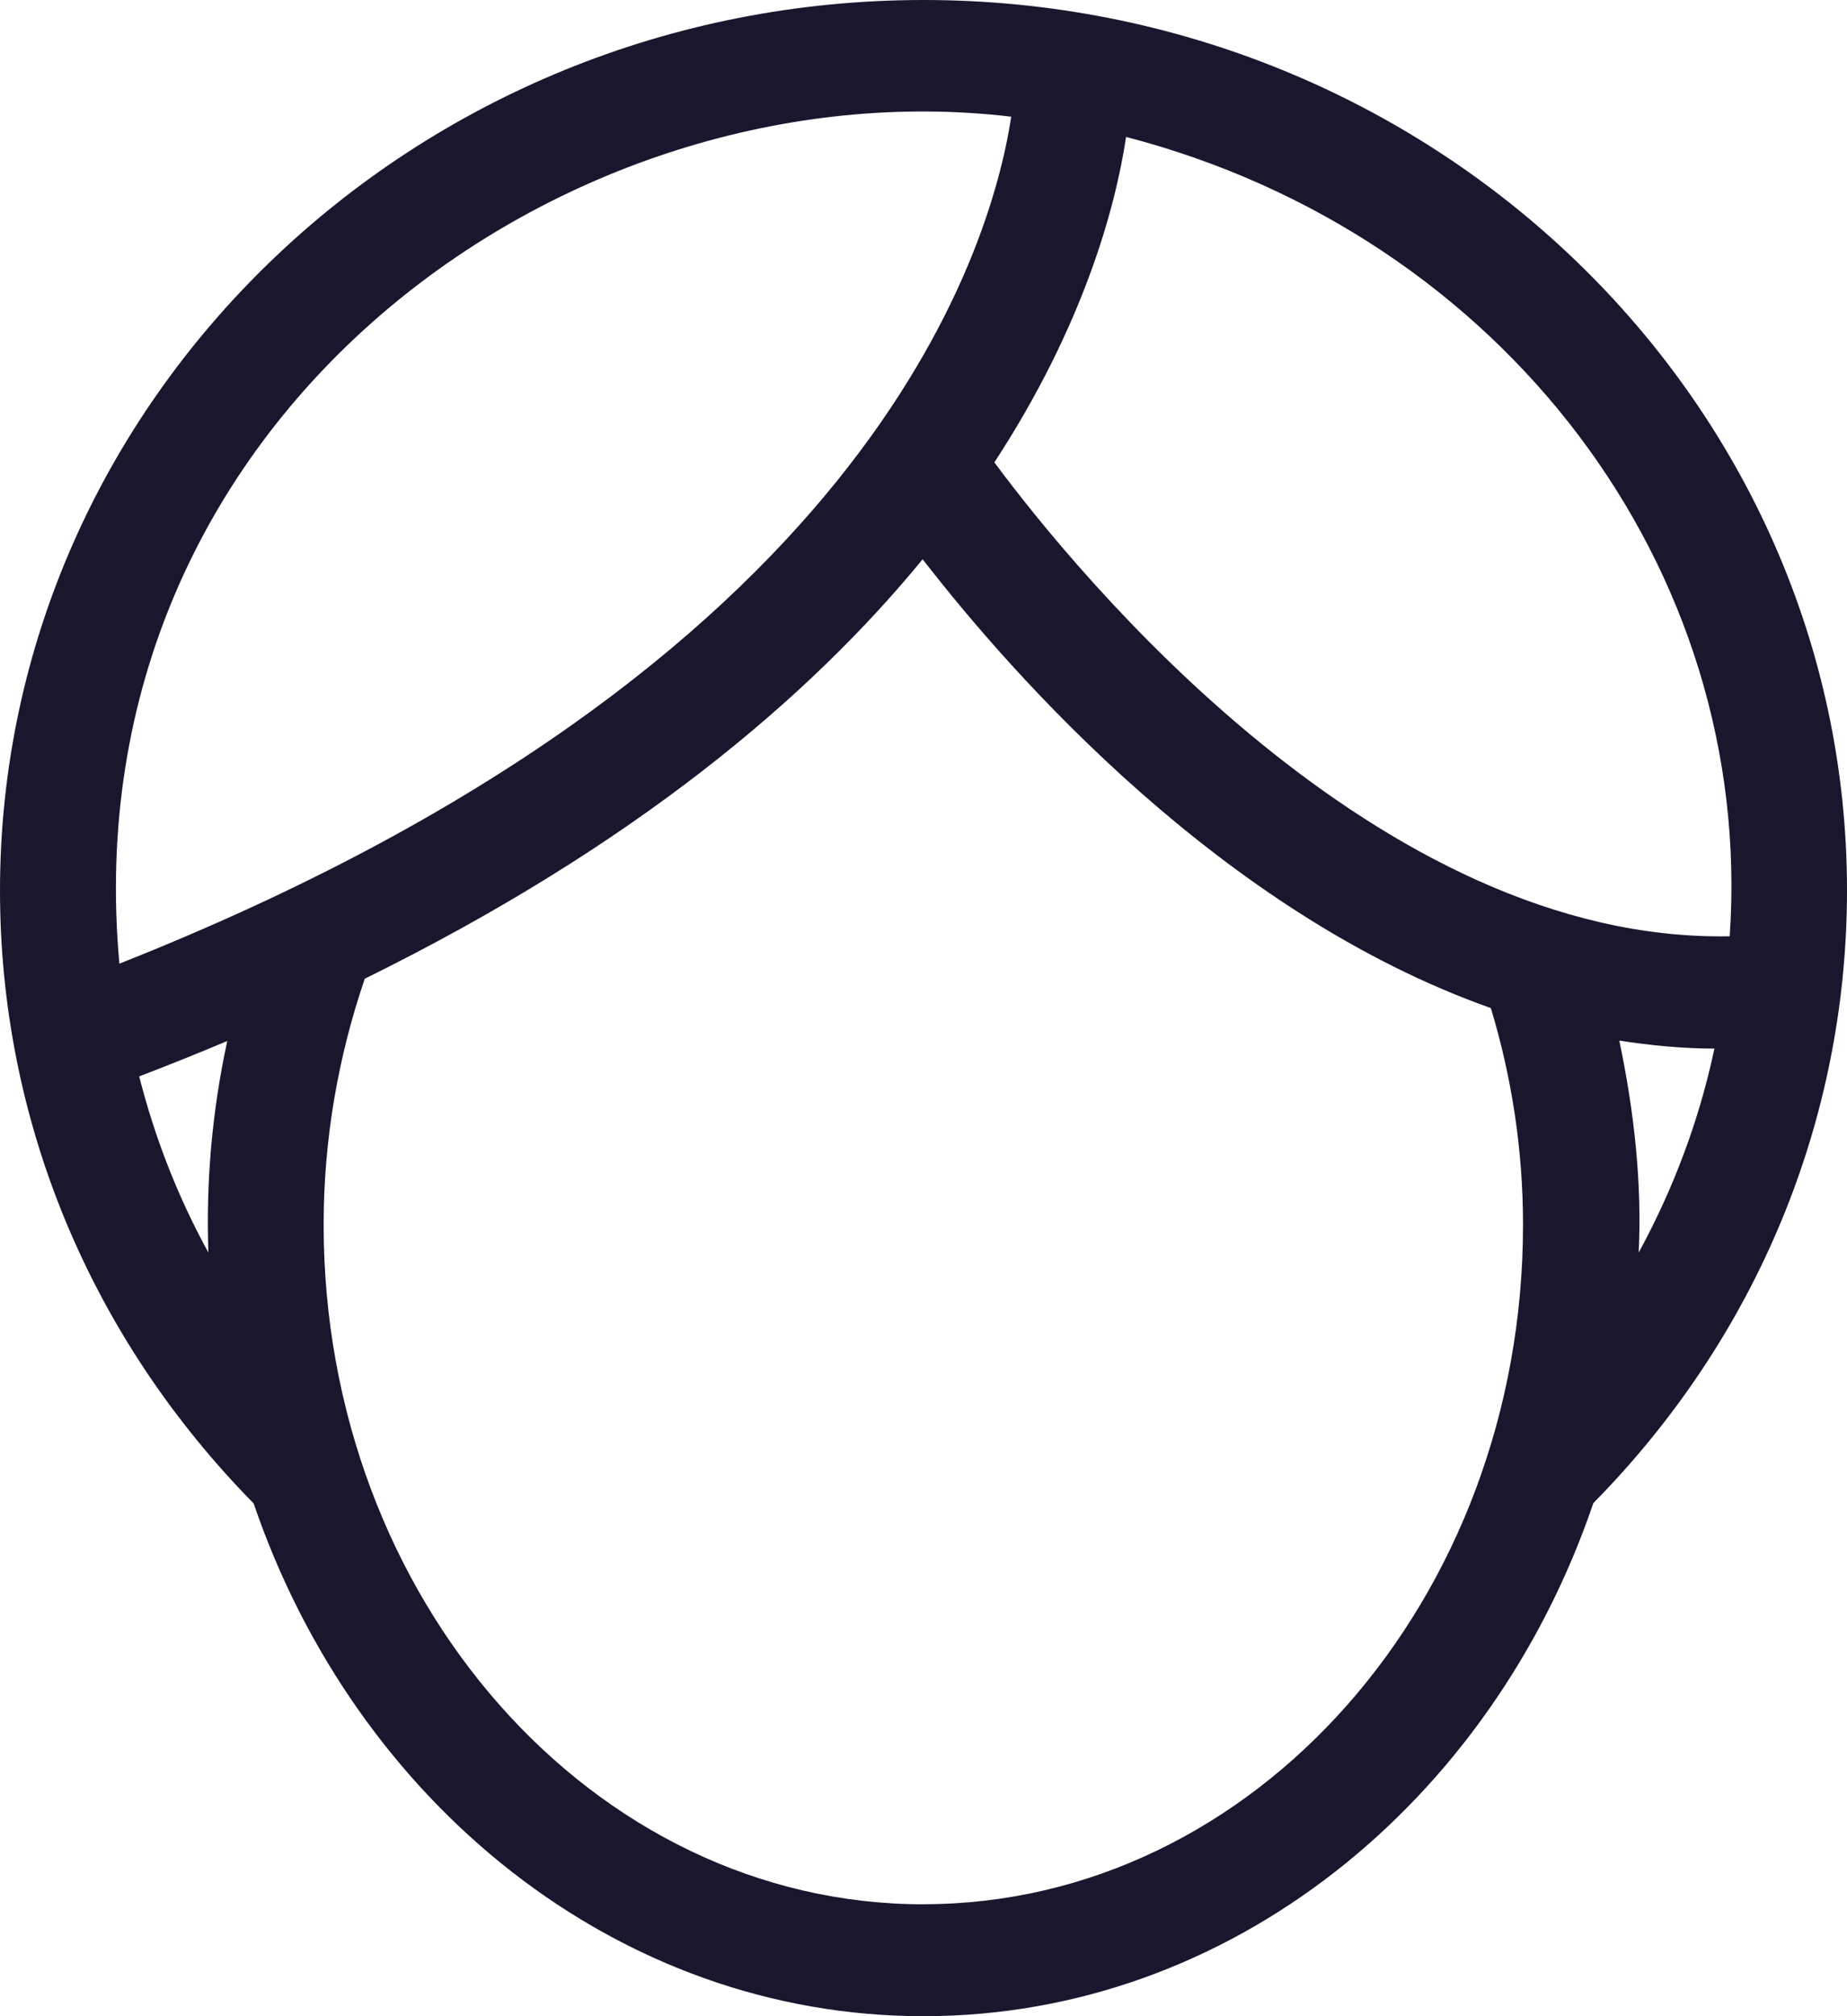 <svg width="22" height="24" viewBox="0 0 22 24" fill="none" xmlns="http://www.w3.org/2000/svg">
<path d="M11 0C4.934 0 0 4.757 0 10.602C0 13.337 1.074 15.917 3.021 17.896C4.237 21.458 7.356 24 11 24C14.644 24 17.763 21.458 18.979 17.892C20.926 15.917 22 13.332 22 10.597C22 4.757 17.066 0 11 0H11ZM2.482 14.91C2.119 14.249 1.844 13.545 1.658 12.813C2.016 12.676 2.369 12.534 2.707 12.392C2.531 13.205 2.452 14.041 2.482 14.91L2.482 14.91ZM12.045 1.389C11.795 3.028 10.294 7.961 1.422 11.471C0.829 4.966 6.753 0.761 12.045 1.389ZM11 22.668C7.062 22.668 3.855 19.039 3.855 14.579C3.855 13.564 4.027 12.581 4.345 11.65C7.558 10.068 9.642 8.301 10.99 6.657C12.069 8.05 14.556 10.866 17.758 12C18.008 12.826 18.141 13.691 18.141 14.579C18.141 19.039 14.938 22.667 11 22.667L11 22.668ZM19.288 12.387C19.661 12.444 20.039 12.482 20.421 12.482C20.24 13.332 19.936 14.145 19.519 14.91C19.558 14.098 19.47 13.257 19.288 12.387L19.288 12.387ZM20.603 11.145C16.41 11.225 12.815 6.812 11.844 5.504C12.903 3.884 13.286 2.476 13.413 1.63C17.901 2.797 20.902 6.765 20.603 11.145V11.145Z" fill="#1A162E"/>
</svg>
